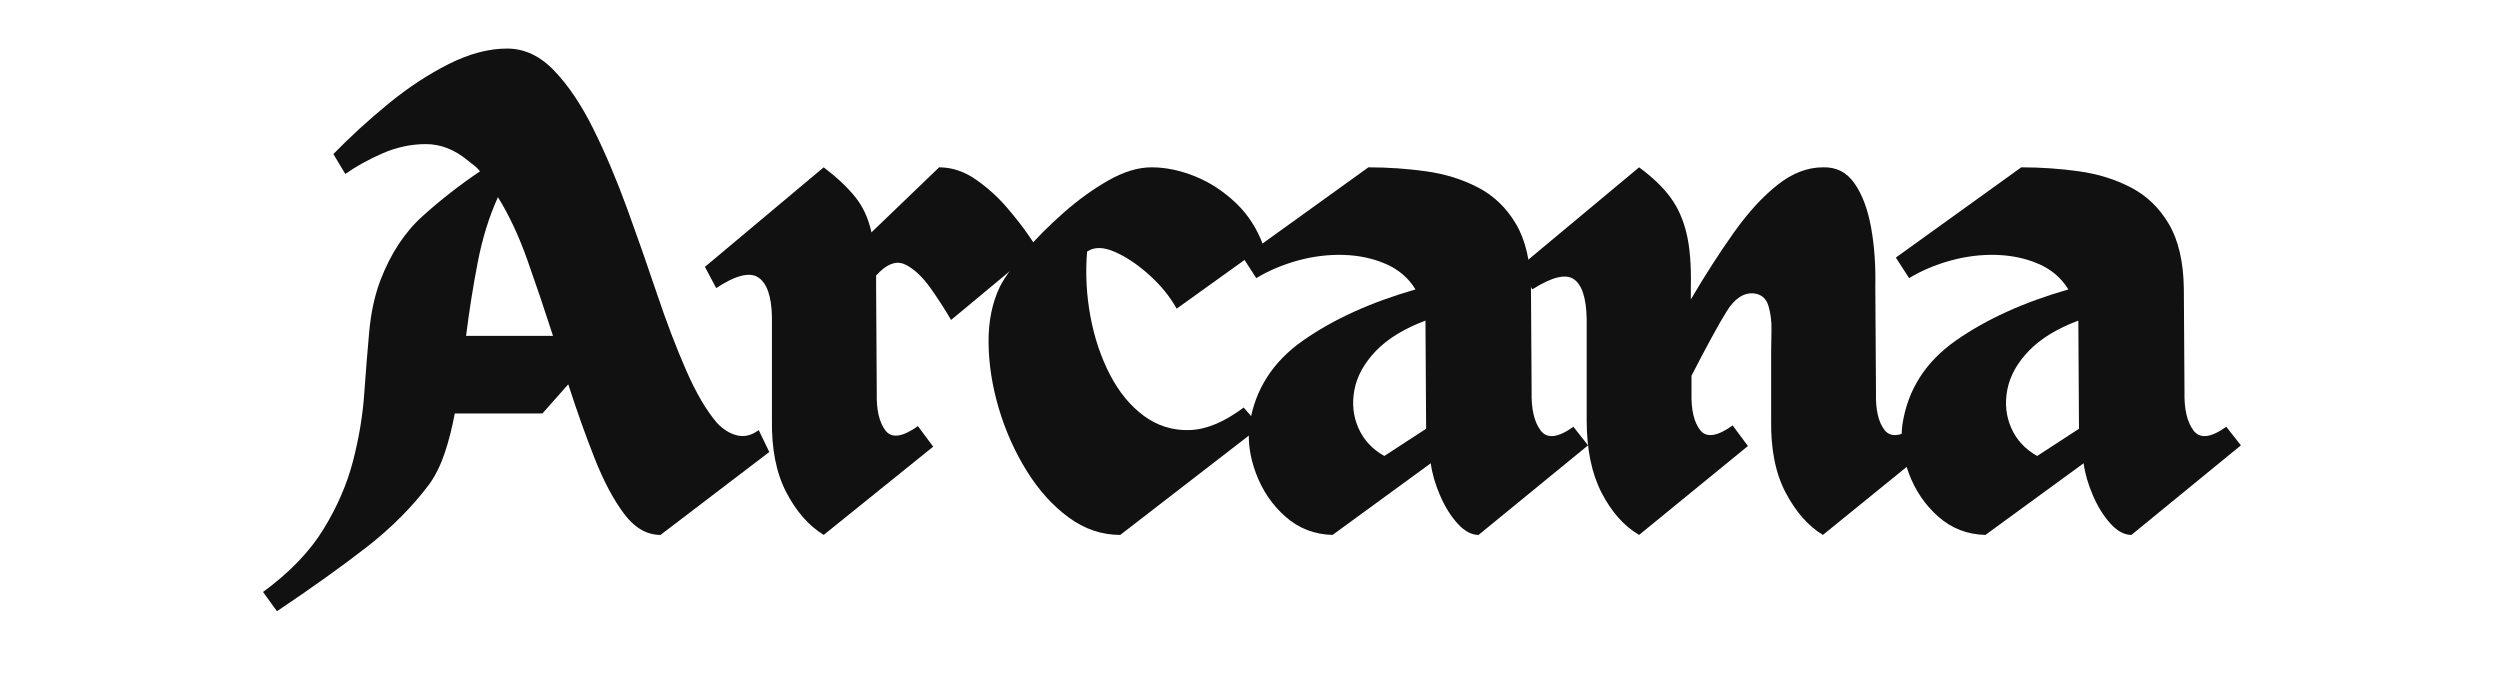 <svg xmlns="http://www.w3.org/2000/svg" xmlns:xlink="http://www.w3.org/1999/xlink" width="5000" zoomAndPan="magnify" viewBox="0 0 3750 1012.5" height="1350" preserveAspectRatio="xMidYMid meet" version="1.0"><defs><g/><clipPath id="b8992233c8"><rect x="0" width="2993" y="0" height="1012"/></clipPath></defs><g transform="matrix(1, 0, 0, 1, 391, 0)"><g clip-path="url(#b8992233c8)"><g fill="#111111" fill-opacity="1"><g transform="translate(21.471, 802.385)"><g><path d="M 725.578 -157.25 L 741.5 -124.406 L 578.266 0 C 557.691 0 539.441 -10.613 523.516 -31.844 C 507.598 -53.082 492.836 -80.953 479.234 -115.453 C 465.629 -149.953 452.523 -186.781 439.922 -225.938 L 401.109 -182.141 L 269.719 -182.141 C 265.738 -160.91 260.766 -141.336 254.797 -123.422 C 248.828 -105.504 241.195 -89.91 231.906 -76.641 C 206.031 -42.129 174.508 -10.445 137.344 18.406 C 100.188 47.27 55.398 79.285 2.984 114.453 L -17.922 85.594 C 21.891 56.395 52.082 25.047 72.656 -8.453 C 93.227 -41.961 107.992 -75.969 116.953 -110.469 C 125.91 -144.977 131.547 -178.656 133.859 -211.5 C 136.18 -244.344 138.672 -275.363 141.328 -304.562 C 143.984 -333.758 149.625 -359.633 158.25 -382.188 C 173.508 -422 194.578 -454.016 221.453 -478.234 C 248.328 -502.453 277.023 -524.848 307.547 -545.422 C 304.891 -548.742 302.066 -551.562 299.078 -553.875 C 296.098 -556.195 292.945 -558.688 289.625 -561.344 C 269.719 -577.938 248.648 -586.234 226.422 -586.234 C 204.203 -586.234 182.473 -581.586 161.234 -572.297 C 140.004 -563.004 121.426 -552.719 105.5 -541.438 L 87.594 -571.297 C 112.801 -597.172 140.164 -622.219 169.688 -646.438 C 199.219 -670.664 229.41 -690.57 260.266 -706.156 C 291.117 -721.75 320.484 -729.547 348.359 -729.547 C 374.234 -729.547 397.785 -718.43 419.016 -696.203 C 440.254 -673.984 459.828 -644.789 477.734 -608.625 C 495.648 -572.457 512.406 -532.973 528 -490.172 C 543.594 -447.379 558.52 -404.75 572.781 -362.281 C 587.051 -319.82 601.648 -281.504 616.578 -247.328 C 631.516 -213.16 646.945 -186.785 662.875 -168.203 C 672.156 -158.254 682.27 -151.953 693.219 -149.297 C 704.164 -146.641 714.953 -149.289 725.578 -157.25 Z M 286.641 -298.594 L 417.031 -298.594 C 404.426 -337.738 391.648 -375.555 378.703 -412.047 C 365.766 -448.547 351.004 -480.066 334.422 -506.609 C 321.148 -477.41 311.031 -444.727 304.062 -408.562 C 297.094 -372.406 291.285 -335.75 286.641 -298.594 Z M 286.641 -298.594 "/></g></g></g><g fill="#111111" fill-opacity="1"><g transform="translate(690.259, 802.385)"><g><path d="M 345.375 -322.469 C 336.082 -338.395 325.797 -354.32 314.516 -370.25 C 303.234 -386.176 291.285 -397.617 278.672 -404.578 C 266.066 -411.547 252.801 -408.398 238.875 -395.141 L 232.906 -389.156 L 232.906 -374.234 L 233.891 -213 C 233.234 -187.781 237.547 -169.031 246.828 -156.75 C 256.117 -144.477 272.379 -146.641 295.609 -163.234 L 318.5 -132.375 L 154.266 0 C 131.711 -13.938 112.969 -35.332 98.031 -64.188 C 83.102 -93.051 75.973 -129.051 76.641 -172.188 L 76.641 -327.453 C 75.973 -357.973 69.172 -377.547 56.234 -386.172 C 43.297 -394.797 22.227 -389.488 -6.969 -370.25 L -23.891 -402.094 L 154.266 -551.391 C 173.516 -536.797 189.109 -522.195 201.047 -507.594 C 212.992 -493 221.289 -475.086 225.938 -453.859 L 327.453 -551.391 C 346.691 -551.391 365.102 -545.25 382.688 -532.969 C 400.27 -520.695 415.863 -506.598 429.469 -490.672 C 443.07 -474.754 454.02 -460.656 462.312 -448.375 C 470.602 -436.102 474.75 -429.969 474.75 -429.969 Z M 345.375 -322.469 "/></g></g></g><g fill="#111111" fill-opacity="1"><g transform="translate(1074.411, 802.385)"><g><path d="M 165.219 -424.984 C 162.562 -392.473 164.219 -360.125 170.188 -327.938 C 176.164 -295.758 185.953 -266.566 199.547 -240.359 C 213.148 -214.148 230.07 -193.582 250.312 -178.656 C 270.551 -163.727 293.273 -156.594 318.484 -157.25 C 343.703 -157.914 370.91 -169.195 400.109 -191.094 L 424.984 -162.234 L 214.984 0 C 187.117 0 161.238 -8.789 137.344 -26.375 C 113.457 -43.957 92.555 -67.18 74.641 -96.047 C 56.734 -124.91 42.801 -156.094 32.844 -189.594 C 22.895 -223.102 17.754 -255.945 17.422 -288.125 C 17.086 -320.312 22.891 -348.68 34.828 -373.234 C 42.129 -387.172 54.238 -404.094 71.156 -424 C 88.082 -443.906 107.66 -463.645 129.891 -483.219 C 152.117 -502.789 174.676 -519.047 197.562 -531.984 C 220.457 -544.922 241.859 -551.391 261.766 -551.391 C 282.992 -551.391 304.723 -546.91 326.953 -537.953 C 349.18 -528.992 369.582 -515.723 388.156 -498.141 C 406.738 -480.555 420.676 -458.828 429.969 -432.953 L 299.578 -339.391 C 289.629 -357.305 276.031 -374.062 258.781 -389.656 C 241.531 -405.25 224.273 -416.859 207.016 -424.484 C 189.766 -432.117 175.832 -432.285 165.219 -424.984 Z M 165.219 -424.984 "/></g></g></g><g fill="#111111" fill-opacity="1"><g transform="translate(1461.548, 802.385)"><g><path d="M 507.594 -162.234 L 529.5 -134.359 L 365.281 0 C 354.656 0 344.203 -5.641 333.922 -16.922 C 323.641 -28.203 314.848 -42.301 307.547 -59.219 C 300.242 -76.133 295.598 -92.223 293.609 -107.484 L 146.312 0 C 119.102 -0.664 95.547 -9.789 75.641 -27.375 C 55.734 -44.957 40.969 -66.688 31.344 -92.562 C 21.727 -118.438 18.578 -142.988 21.891 -166.219 C 29.859 -217.969 56.566 -259.766 102.016 -291.609 C 147.473 -323.461 203.707 -349.016 270.719 -368.266 C 260.102 -385.516 245.172 -398.285 225.922 -406.578 C 206.68 -414.867 185.613 -419.348 162.719 -420.016 C 139.832 -420.68 116.941 -417.859 94.047 -411.547 C 71.16 -405.242 50.426 -396.457 31.844 -385.188 L 11.938 -416.031 L 200.062 -551.391 C 229.25 -551.391 258.109 -549.398 286.641 -545.422 C 315.172 -541.441 341.211 -533.312 364.766 -521.031 C 388.328 -508.758 407.238 -490.516 421.5 -466.297 C 435.77 -442.078 443.238 -410.062 443.906 -370.25 L 444.891 -214.984 C 444.234 -189.109 448.711 -169.695 458.328 -156.75 C 467.953 -143.812 484.375 -145.641 507.594 -162.234 Z M 223.938 -118.438 L 286.641 -159.25 L 285.656 -321.484 C 253.801 -309.535 229.082 -294.438 211.5 -276.188 C 193.914 -257.945 183.133 -238.539 179.156 -217.969 C 175.176 -197.395 177.164 -178.148 185.125 -160.234 C 193.082 -142.328 206.02 -128.395 223.938 -118.438 Z M 223.938 -118.438 "/></g></g></g><g fill="#111111" fill-opacity="1"><g transform="translate(1912.381, 802.385)"><g><path d="M 572.297 -164.219 L 595.188 -133.375 L 430.969 0 C 409.07 -13.27 390.488 -34.336 375.219 -63.203 C 359.957 -92.066 352.66 -128.395 353.328 -172.188 L 353.328 -275.703 C 353.328 -283.66 353.492 -294.109 353.828 -307.047 C 354.16 -319.984 352.664 -332.094 349.344 -343.375 C 346.031 -354.656 338.734 -360.957 327.453 -362.281 C 312.191 -363.613 298.586 -354.656 286.641 -335.406 C 274.703 -316.164 257.117 -283.988 233.891 -238.875 L 233.891 -213 C 233.234 -187.781 237.547 -169.195 246.828 -157.25 C 256.117 -145.312 272.379 -147.633 295.609 -164.219 L 318.5 -133.375 L 155.266 0 C 132.703 -13.27 113.957 -34.336 99.031 -63.203 C 84.102 -92.066 76.641 -128.395 76.641 -172.188 L 76.641 -324.469 C 75.973 -355.656 69.5 -375.395 57.219 -383.688 C 44.945 -391.977 24.219 -386.836 -4.969 -368.266 L -23.891 -402.094 L 155.266 -551.391 C 175.172 -536.797 190.766 -521.867 202.047 -506.609 C 213.328 -491.348 221.453 -473.266 226.422 -452.359 C 231.398 -431.461 233.562 -405.086 232.906 -373.234 L 232.906 -353.328 C 254.801 -390.484 276.363 -423.988 297.594 -453.844 C 318.82 -483.707 340.551 -507.43 362.781 -525.016 C 385.008 -542.598 407.738 -551.391 430.969 -551.391 C 450.875 -552.055 466.629 -544.094 478.234 -527.5 C 489.848 -510.914 498.145 -489.02 503.125 -461.812 C 508.102 -434.613 510.258 -405.086 509.594 -373.234 L 510.594 -213 C 509.926 -187.781 514.234 -169.195 523.516 -157.25 C 532.805 -145.312 549.066 -147.633 572.297 -164.219 Z M 572.297 -164.219 "/></g></g></g><g fill="#111111" fill-opacity="1"><g transform="translate(2440.841, 802.385)"><g><path d="M 507.594 -162.234 L 529.5 -134.359 L 365.281 0 C 354.656 0 344.203 -5.641 333.922 -16.922 C 323.641 -28.203 314.848 -42.301 307.547 -59.219 C 300.242 -76.133 295.598 -92.223 293.609 -107.484 L 146.312 0 C 119.102 -0.664 95.547 -9.789 75.641 -27.375 C 55.734 -44.957 40.969 -66.688 31.344 -92.562 C 21.727 -118.438 18.578 -142.988 21.891 -166.219 C 29.859 -217.969 56.566 -259.766 102.016 -291.609 C 147.473 -323.461 203.707 -349.016 270.719 -368.266 C 260.102 -385.516 245.172 -398.285 225.922 -406.578 C 206.68 -414.867 185.613 -419.348 162.719 -420.016 C 139.832 -420.68 116.941 -417.859 94.047 -411.547 C 71.16 -405.242 50.426 -396.457 31.844 -385.188 L 11.938 -416.031 L 200.062 -551.391 C 229.25 -551.391 258.109 -549.398 286.641 -545.422 C 315.172 -541.441 341.211 -533.312 364.766 -521.031 C 388.328 -508.758 407.238 -490.516 421.5 -466.297 C 435.77 -442.078 443.238 -410.062 443.906 -370.25 L 444.891 -214.984 C 444.234 -189.109 448.711 -169.695 458.328 -156.75 C 467.953 -143.812 484.375 -145.641 507.594 -162.234 Z M 223.938 -118.438 L 286.641 -159.25 L 285.656 -321.484 C 253.801 -309.535 229.082 -294.438 211.5 -276.188 C 193.914 -257.945 183.133 -238.539 179.156 -217.969 C 175.176 -197.395 177.164 -178.148 185.125 -160.234 C 193.082 -142.328 206.02 -128.395 223.938 -118.438 Z M 223.938 -118.438 "/></g></g></g></g></g></svg>
